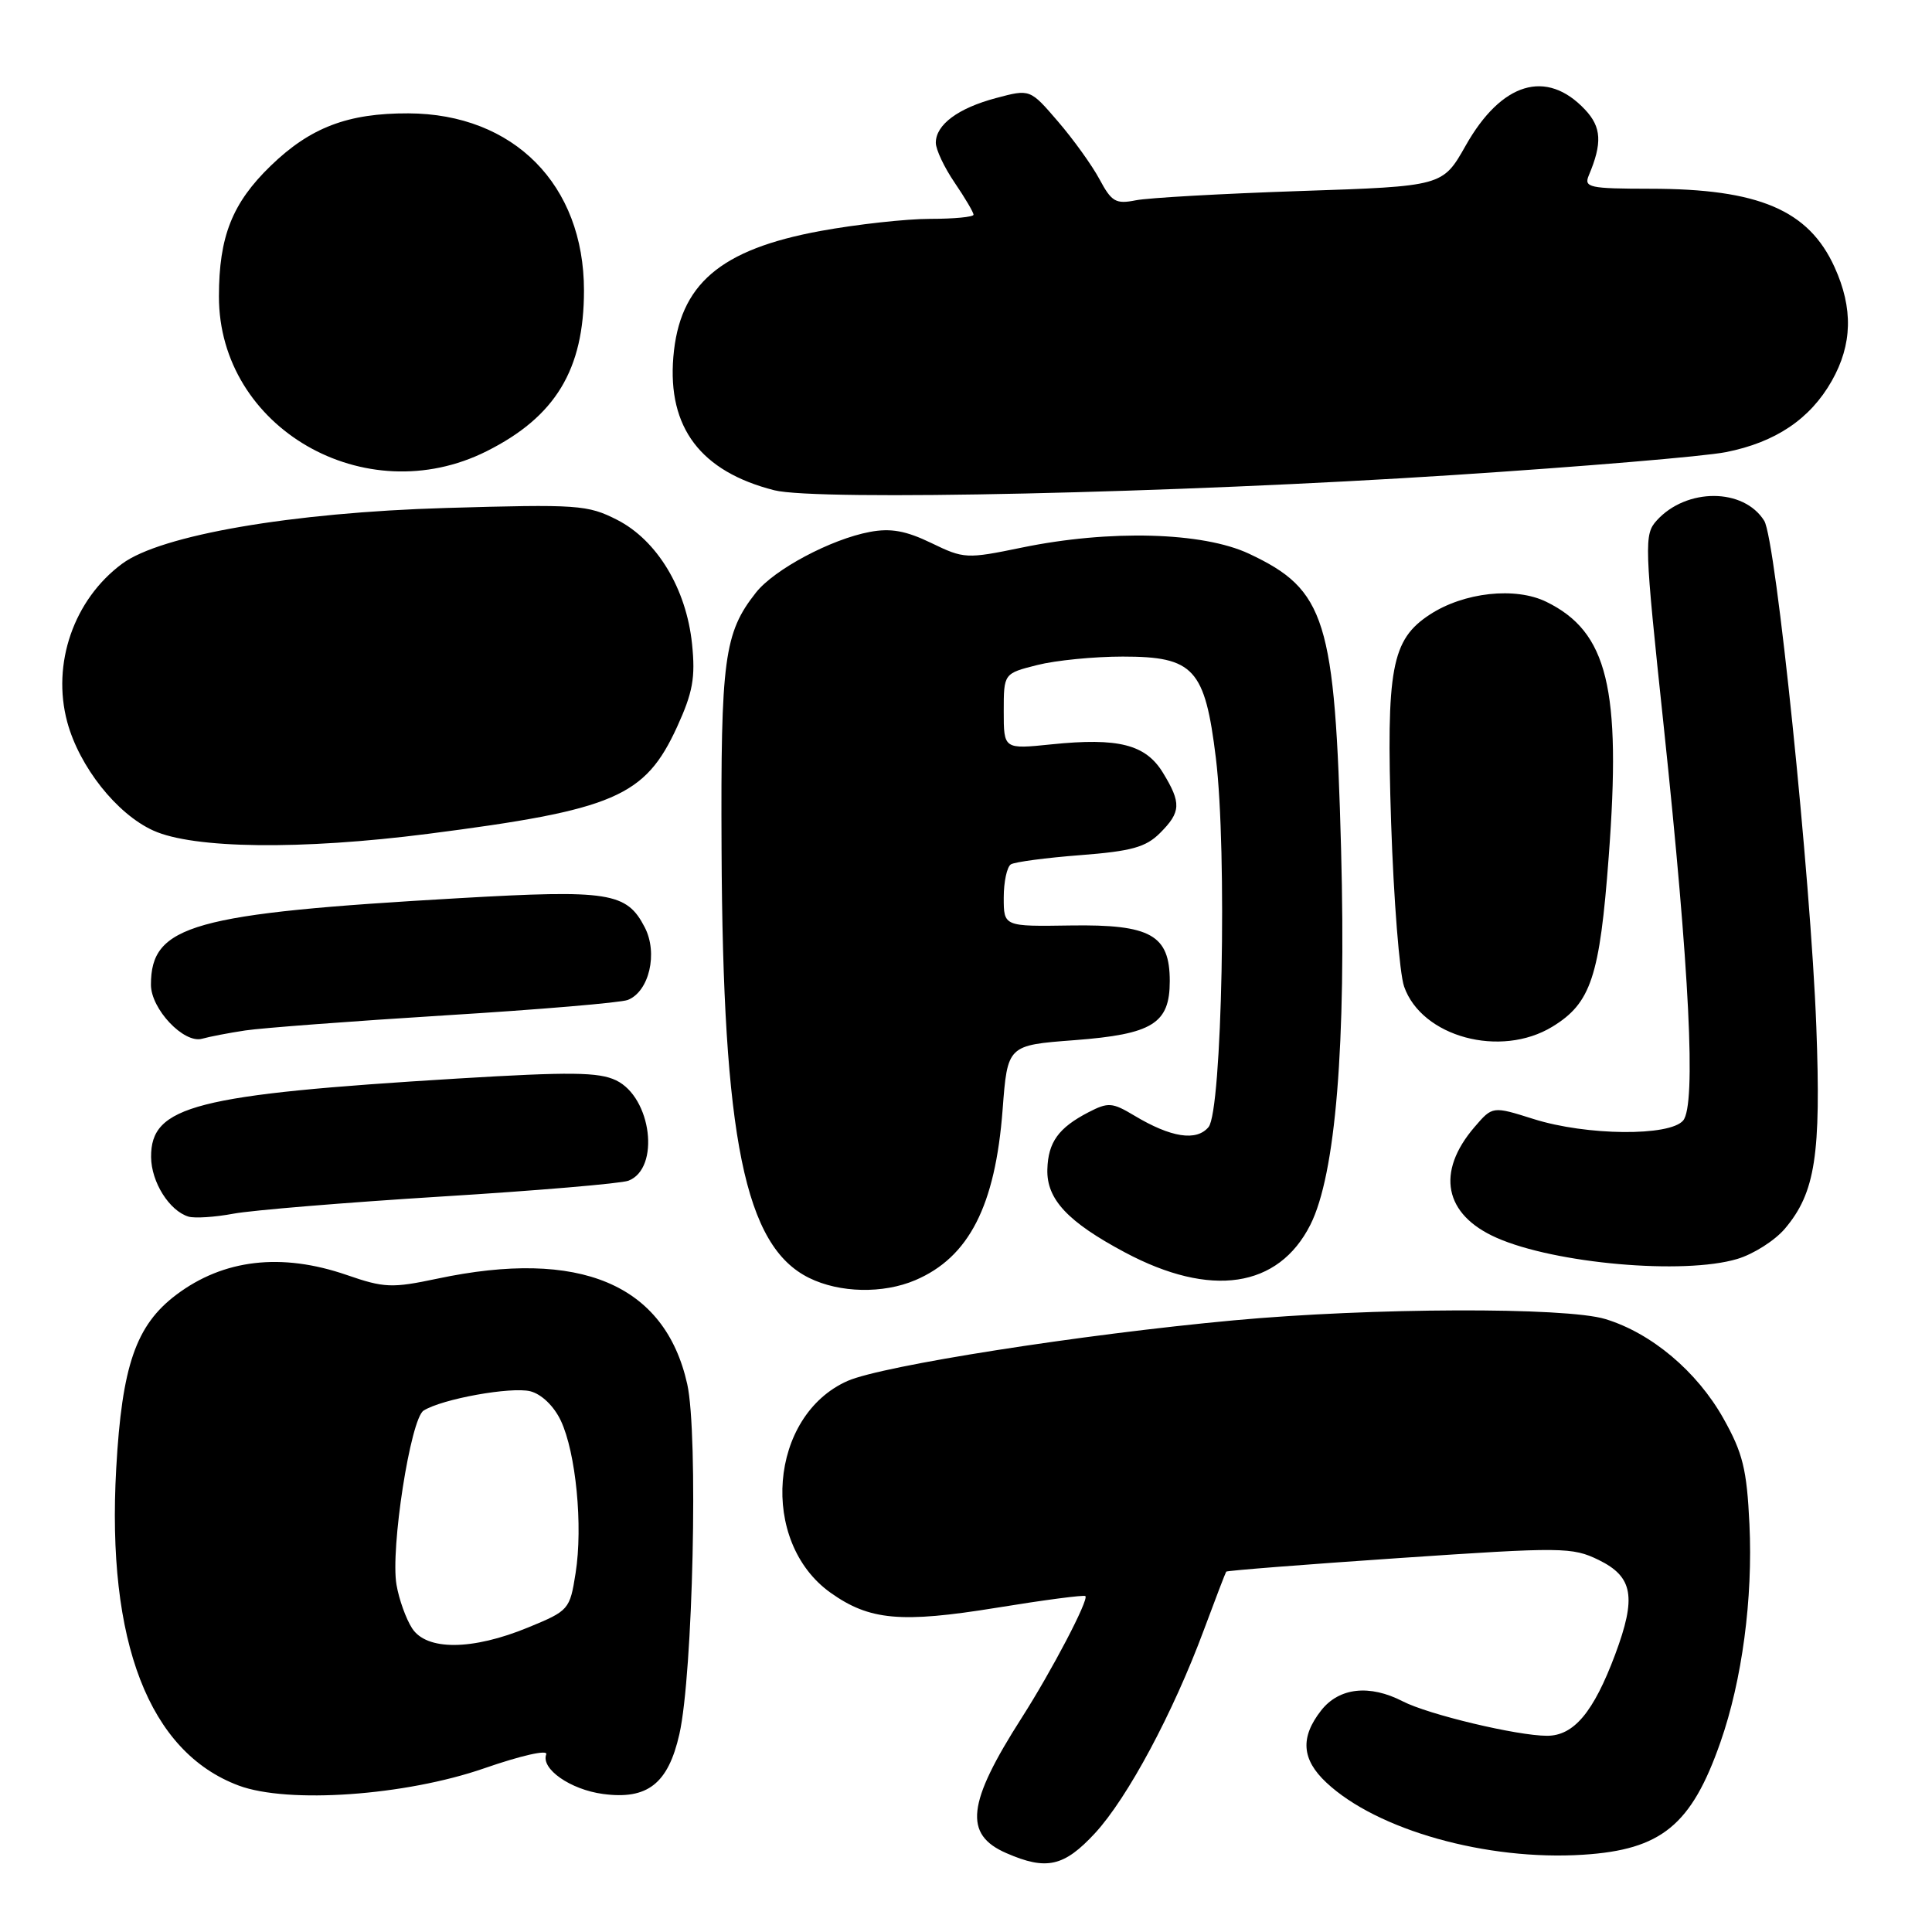<?xml version="1.0" encoding="UTF-8" standalone="no"?>
<!DOCTYPE svg PUBLIC "-//W3C//DTD SVG 1.1//EN" "http://www.w3.org/Graphics/SVG/1.1/DTD/svg11.dtd" >
<svg xmlns="http://www.w3.org/2000/svg" xmlns:xlink="http://www.w3.org/1999/xlink" version="1.1" viewBox="0 0 256 256">
 <g >
 <path fill="currentColor"
d=" M 145.10 242.90 C 149.42 238.21 155.44 226.97 159.51 216.00 C 161.04 211.88 162.38 208.39 162.48 208.25 C 162.59 208.11 172.90 207.30 185.41 206.45 C 207.04 204.98 208.33 205.00 211.83 206.70 C 216.40 208.94 216.86 211.62 214.01 219.25 C 211.15 226.88 208.54 230.00 204.99 230.00 C 201.04 230.00 189.27 227.19 185.88 225.44 C 181.48 223.17 177.45 223.61 175.07 226.63 C 172.26 230.21 172.47 233.13 175.75 236.20 C 182.47 242.50 197.01 246.58 209.78 245.76 C 220.15 245.10 224.13 241.84 227.97 230.84 C 230.84 222.65 232.28 211.80 231.81 201.96 C 231.46 194.68 230.94 192.54 228.35 187.93 C 224.85 181.71 218.81 176.63 212.71 174.78 C 207.46 173.18 181.70 173.27 163.50 174.95 C 143.24 176.82 116.93 180.95 112.31 182.98 C 101.91 187.58 100.57 204.29 110.06 211.05 C 115.21 214.71 119.38 215.09 132.02 213.04 C 138.33 212.01 143.64 211.31 143.82 211.49 C 144.30 211.96 139.38 221.36 135.38 227.62 C 128.13 238.95 127.66 243.08 133.35 245.55 C 138.67 247.87 140.99 247.34 145.10 242.90 Z  M 64.16 234.31 C 69.06 232.61 72.63 231.80 72.38 232.46 C 71.64 234.38 75.58 237.13 79.90 237.71 C 85.79 238.50 88.53 236.36 90.02 229.79 C 91.82 221.85 92.54 189.97 91.06 183.39 C 88.10 170.16 76.85 165.42 57.94 169.43 C 51.93 170.70 50.91 170.66 45.94 168.94 C 37.29 165.96 29.61 166.85 23.35 171.57 C 18.01 175.60 16.16 180.95 15.40 194.57 C 14.11 217.56 19.75 232.17 31.64 236.60 C 38.17 239.03 53.69 237.94 64.16 234.31 Z  M 121.28 169.63 C 128.39 166.60 131.88 159.79 132.85 147.05 C 133.50 138.50 133.50 138.50 142.34 137.83 C 152.73 137.04 155.00 135.63 155.00 130.00 C 155.00 123.89 152.48 122.47 141.88 122.63 C 133.00 122.77 133.00 122.77 133.00 118.94 C 133.00 116.84 133.43 114.85 133.95 114.53 C 134.47 114.21 138.62 113.66 143.16 113.31 C 149.92 112.79 151.83 112.26 153.71 110.38 C 156.49 107.60 156.55 106.41 154.10 102.40 C 151.81 98.64 148.20 97.72 139.33 98.63 C 133.00 99.28 133.00 99.28 133.00 94.26 C 133.00 89.24 133.00 89.24 137.44 88.12 C 139.89 87.50 144.98 87.00 148.77 87.00 C 158.20 87.00 159.66 88.59 161.11 100.45 C 162.62 112.79 161.93 147.18 160.14 149.34 C 158.54 151.26 155.17 150.74 150.30 147.82 C 147.38 146.07 146.84 146.03 144.23 147.38 C 140.26 149.44 138.88 151.34 138.78 154.95 C 138.67 158.91 141.48 161.91 149.06 165.95 C 160.43 172.01 169.39 170.68 173.63 162.29 C 176.98 155.64 178.39 138.43 177.70 112.52 C 176.89 82.05 175.68 78.15 165.50 73.37 C 159.37 70.49 147.01 70.16 135.39 72.56 C 128.07 74.07 127.73 74.05 123.40 71.95 C 120.05 70.33 118.02 69.96 115.27 70.48 C 110.11 71.44 102.57 75.46 100.16 78.53 C 95.95 83.87 95.49 87.29 95.61 112.50 C 95.78 150.89 98.68 165.13 107.21 169.33 C 111.26 171.33 117.01 171.45 121.28 169.63 Z  M 230.19 166.82 C 232.35 166.18 235.20 164.36 236.53 162.78 C 240.54 158.02 241.31 153.03 240.67 136.00 C 239.93 116.35 235.31 71.47 233.77 69.01 C 231.05 64.64 223.47 64.62 219.53 68.96 C 217.84 70.83 217.88 72.00 220.45 96.21 C 223.88 128.65 224.76 146.38 223.03 148.47 C 221.26 150.59 210.22 150.49 203.22 148.28 C 197.77 146.56 197.77 146.56 195.39 149.33 C 190.24 155.32 191.35 160.94 198.30 164.01 C 206.05 167.44 223.11 168.94 230.19 166.82 Z  M 58.46 158.55 C 71.14 157.77 82.30 156.82 83.27 156.45 C 87.50 154.83 86.35 145.42 81.63 143.15 C 79.33 142.05 75.56 142.01 60.68 142.91 C 25.83 145.03 19.97 146.53 20.02 153.32 C 20.05 156.64 22.44 160.44 24.98 161.21 C 25.80 161.45 28.48 161.28 30.93 160.82 C 33.39 160.36 45.78 159.34 58.46 158.55 Z  M 32.50 136.54 C 34.70 136.21 46.62 135.31 59.00 134.54 C 71.38 133.78 82.26 132.86 83.18 132.50 C 86.02 131.39 87.21 126.30 85.43 122.87 C 83.04 118.24 80.72 117.87 60.87 119.01 C 25.50 121.03 20.00 122.57 20.00 130.48 C 20.00 133.70 24.36 138.31 26.77 137.64 C 27.72 137.37 30.30 136.87 32.50 136.54 Z  M 205.70 136.04 C 210.81 132.92 211.97 129.44 213.16 113.55 C 214.85 91.19 213.02 83.73 204.91 79.75 C 200.80 77.73 193.97 78.48 189.45 81.44 C 184.37 84.77 183.67 88.55 184.33 109.01 C 184.67 119.20 185.44 128.96 186.05 130.72 C 188.38 137.40 198.83 140.23 205.70 136.04 Z  M 56.70 110.49 C 81.45 107.31 85.47 105.58 89.72 96.31 C 91.80 91.75 92.16 89.80 91.70 85.33 C 90.94 78.00 87.07 71.59 81.77 68.88 C 77.86 66.89 76.57 66.80 59.06 67.31 C 38.67 67.91 21.30 70.90 16.18 74.70 C 9.78 79.44 6.83 87.95 8.91 95.67 C 10.51 101.59 15.47 107.86 20.31 110.05 C 25.63 112.47 39.91 112.64 56.70 110.49 Z  M 192.50 62.95 C 209.55 61.84 225.83 60.48 228.69 59.91 C 235.27 58.61 239.86 55.52 242.72 50.47 C 245.45 45.65 245.57 40.85 243.09 35.40 C 239.65 27.83 233.04 25.01 218.64 25.01 C 210.60 25.00 209.85 24.84 210.52 23.25 C 212.33 18.96 212.21 16.85 210.03 14.53 C 204.92 9.09 198.95 10.89 194.20 19.31 C 191.16 24.68 191.16 24.68 172.33 25.31 C 161.97 25.66 152.15 26.21 150.50 26.54 C 147.85 27.07 147.29 26.74 145.70 23.77 C 144.71 21.92 142.23 18.47 140.19 16.10 C 136.49 11.79 136.49 11.79 131.99 12.99 C 126.95 14.33 124.00 16.52 124.00 18.92 C 124.00 19.81 125.12 22.19 126.50 24.21 C 127.88 26.24 129.00 28.14 129.00 28.45 C 129.00 28.75 126.41 29.00 123.25 29.00 C 120.09 29.00 113.56 29.72 108.74 30.60 C 95.41 33.05 90.02 37.66 89.22 47.32 C 88.45 56.67 92.85 62.48 102.59 64.96 C 108.25 66.40 155.80 65.34 192.50 62.95 Z  M 64.48 59.79 C 73.60 55.22 77.38 48.98 77.38 38.50 C 77.38 24.47 68.07 15.08 54.12 15.02 C 46.09 14.99 41.11 16.89 35.86 21.98 C 30.77 26.91 29.01 31.35 29.01 39.28 C 28.99 56.68 48.35 67.88 64.48 59.79 Z  M 54.60 215.75 C 53.80 214.51 52.87 211.93 52.54 210.00 C 51.71 205.26 54.40 187.99 56.13 186.91 C 58.59 185.36 67.73 183.72 70.27 184.35 C 71.75 184.73 73.39 186.30 74.31 188.24 C 76.31 192.48 77.26 202.20 76.27 208.44 C 75.51 213.28 75.38 213.43 70.00 215.64 C 62.58 218.70 56.52 218.74 54.60 215.75 Z "/>
</g>
</svg>